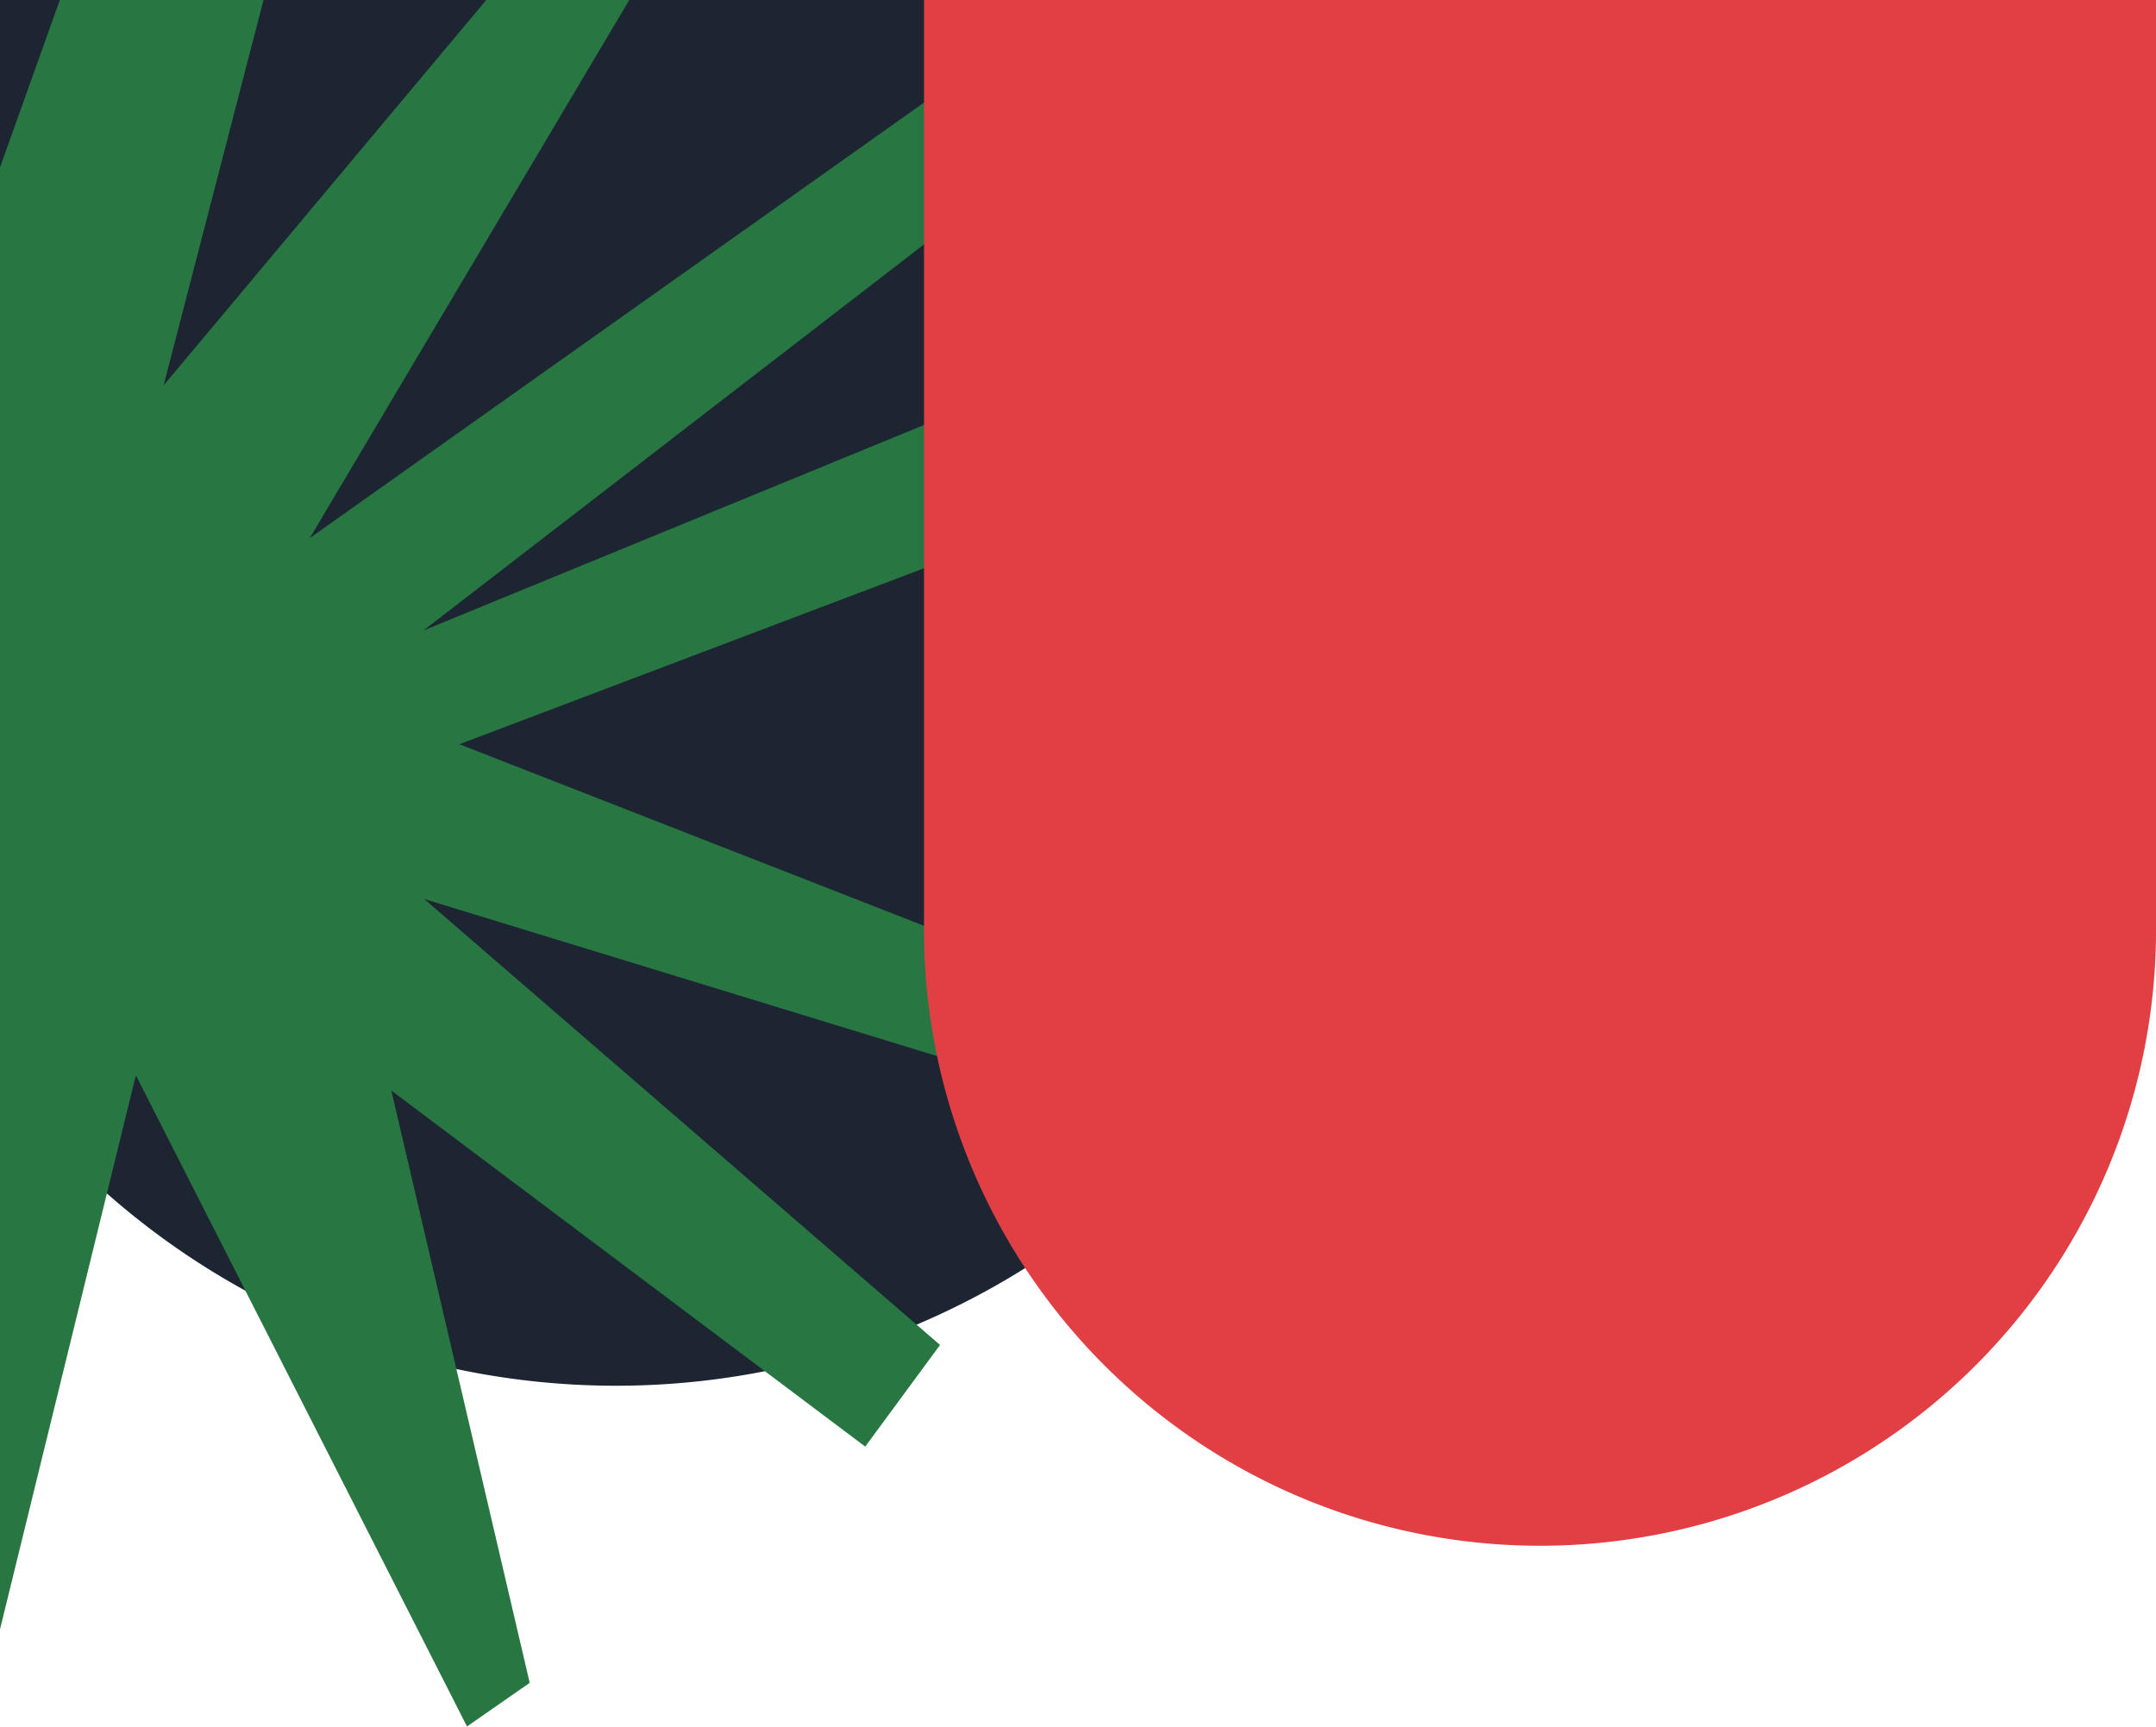 <svg xmlns="http://www.w3.org/2000/svg" xmlns:xlink="http://www.w3.org/1999/xlink" width="35.419" height="28.371" viewBox="0 0 35.419 28.371">
  <defs>
    <clipPath id="clip-path">
      <path id="Caminho_1670" data-name="Caminho 1670" d="M0,0H35.419V-28.371H0Z" fill="none"/>
    </clipPath>
  </defs>
  <g id="pv_aberturacapmpg" transform="translate(0 28.371)" clip-path="url(#clip-path)">
    <g id="Grupo_1722" data-name="Grupo 1722" transform="translate(-2.53 -28.371)">
      <path id="Caminho_1667" data-name="Caminho 1667" d="M0,0V10.12a12.649,12.649,0,0,0,25.3,0V0Z" fill="#1c2531"/>
    </g>
    <g id="Grupo_1723" data-name="Grupo 1723" transform="translate(7.988 -28.371)">
      <path id="Caminho_1668" data-name="Caminho 1668" d="M0,0-5.3,6.332-3.659,0H-7.005l-2.1,5.879-1.41,0V17.405l1.06-.073-.288,9.431,1.676.332,2.311-9.426,5.44,10.7,1.03-.717-2.273-9.732,7.785,5.85L7.455,22.1l-8.473-7.327,9.7,2.971.343-1.815-9.466-3.7L9.788,8.354l-.236-2.34L-1.032,10.36l10.759-8.3L7.889,1.191-2.9,8.843,2.35,0Z" fill="#287642"/>
    </g>
    <g id="Grupo_1724" data-name="Grupo 1724" transform="translate(15.18 -28.371)">
      <path id="Caminho_1669" data-name="Caminho 1669" d="M0,0V15.179a10.12,10.12,0,1,0,20.239,0V0Z" fill="#e13f44"/>
    </g>
  </g>
</svg>
